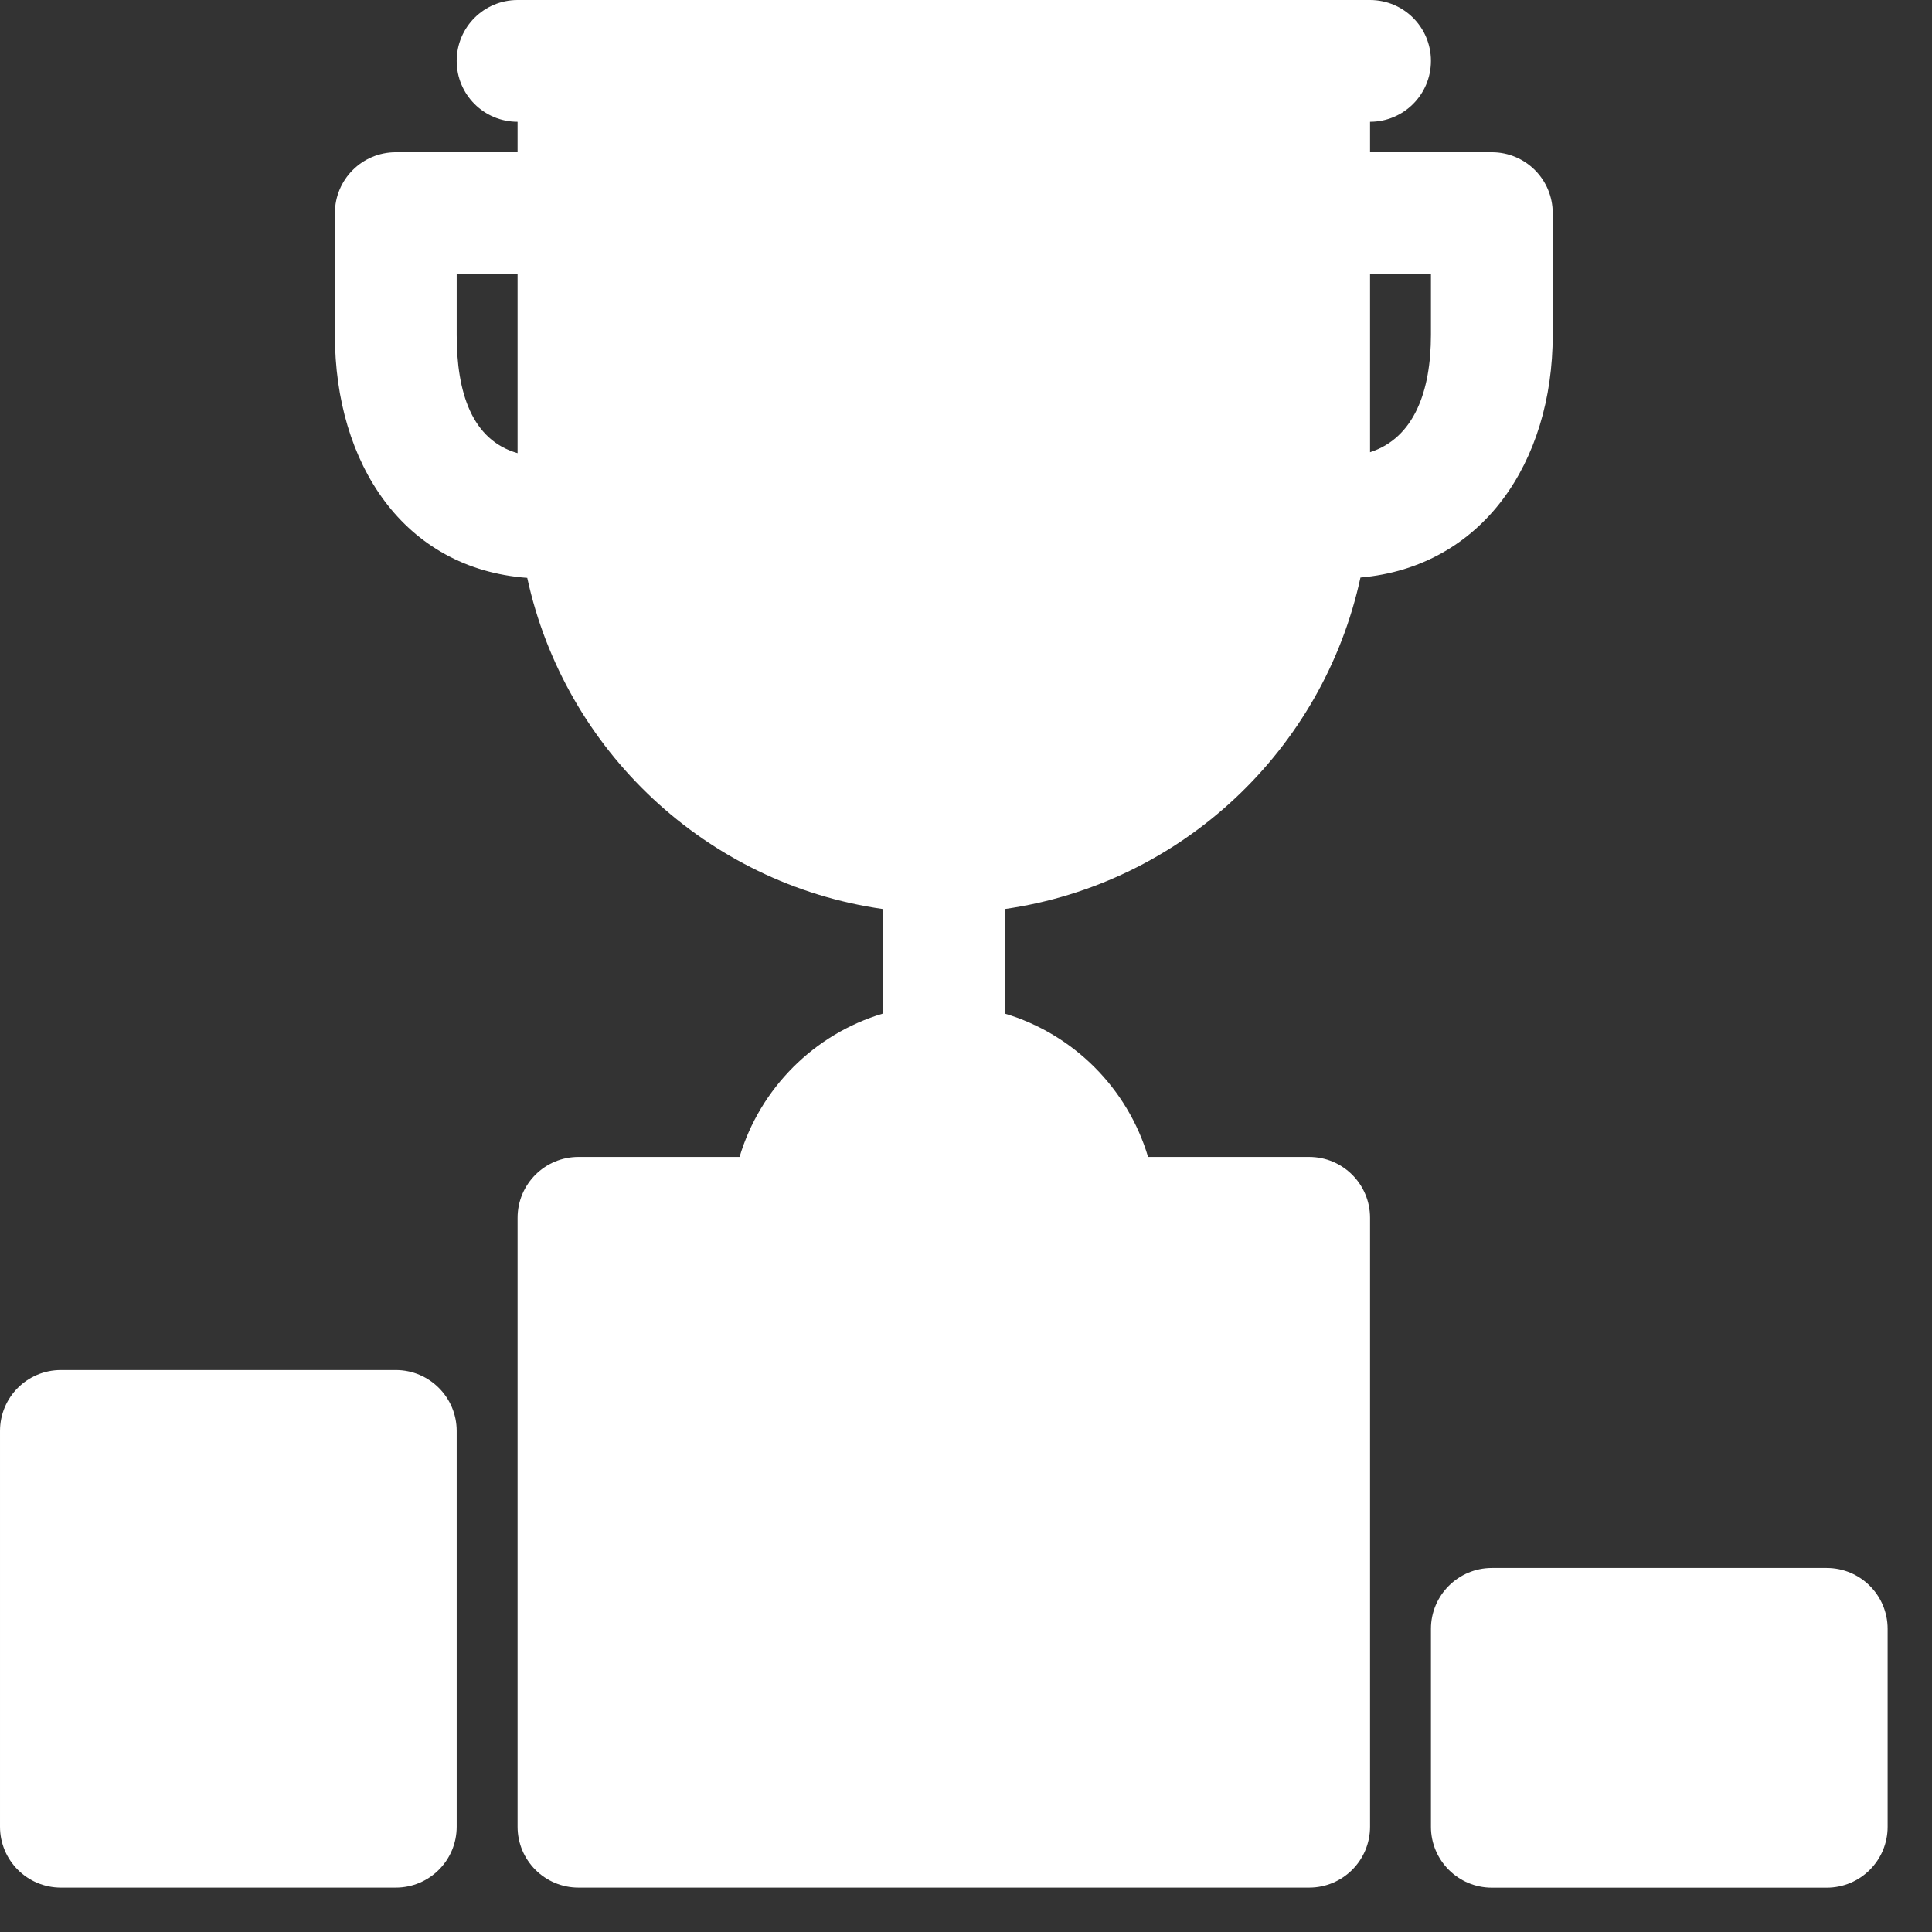 <svg width="29" height="29" viewBox="0 0 29 29" fill="none" xmlns="http://www.w3.org/2000/svg">
<rect x="0" y="0" width="29" height="29" fill="#333333" stroke="none"/>
<path fill-rule="evenodd" clip-rule="evenodd" d="M7.769 2.285V1.828L7.769 1.828C7.264 1.828 6.855 1.419 6.855 0.914C6.855 0.409 7.264 0 7.769 0H20.565C21.07 0 21.479 0.409 21.479 0.914C21.479 1.419 21.07 1.828 20.565 1.828V2.285H22.393C22.898 2.285 23.307 2.694 23.307 3.199V5.027C23.307 6.94 22.249 8.509 20.421 8.669C19.861 11.259 17.734 13.266 15.081 13.645V15.214C16.112 15.521 16.926 16.335 17.233 17.366H19.651C20.156 17.366 20.565 17.775 20.565 18.28V27.42C20.565 27.925 20.156 28.334 19.651 28.334H8.683C8.178 28.334 7.769 27.925 7.769 27.42V18.28C7.769 17.775 8.178 17.366 8.683 17.366H11.101C11.409 16.335 12.222 15.521 13.253 15.214V13.645C10.602 13.267 8.476 11.262 7.914 8.674C6.059 8.538 5.027 6.957 5.027 5.027V3.199C5.027 2.694 5.436 2.285 5.941 2.285H7.769ZM6.855 4.113H7.769V6.802C7.08 6.606 6.855 5.886 6.855 5.027V4.113ZM21.479 5.027C21.479 5.866 21.229 6.574 20.565 6.788V4.113H21.479V5.027ZM5.941 20.565H0.914C0.409 20.565 3.05176e-05 20.974 3.05176e-05 21.479V27.42C3.05176e-05 27.925 0.409 28.334 0.914 28.334H5.941C6.446 28.334 6.855 27.925 6.855 27.42V21.479C6.855 20.975 6.446 20.565 5.941 20.565ZM21.479 24.45V27.421C21.479 27.925 21.889 28.335 22.393 28.335H27.42C27.925 28.335 28.334 27.926 28.334 27.421V24.45C28.334 23.945 27.925 23.536 27.42 23.536H22.393C21.889 23.536 21.479 23.946 21.479 24.45Z" fill="white"/>
</svg>
